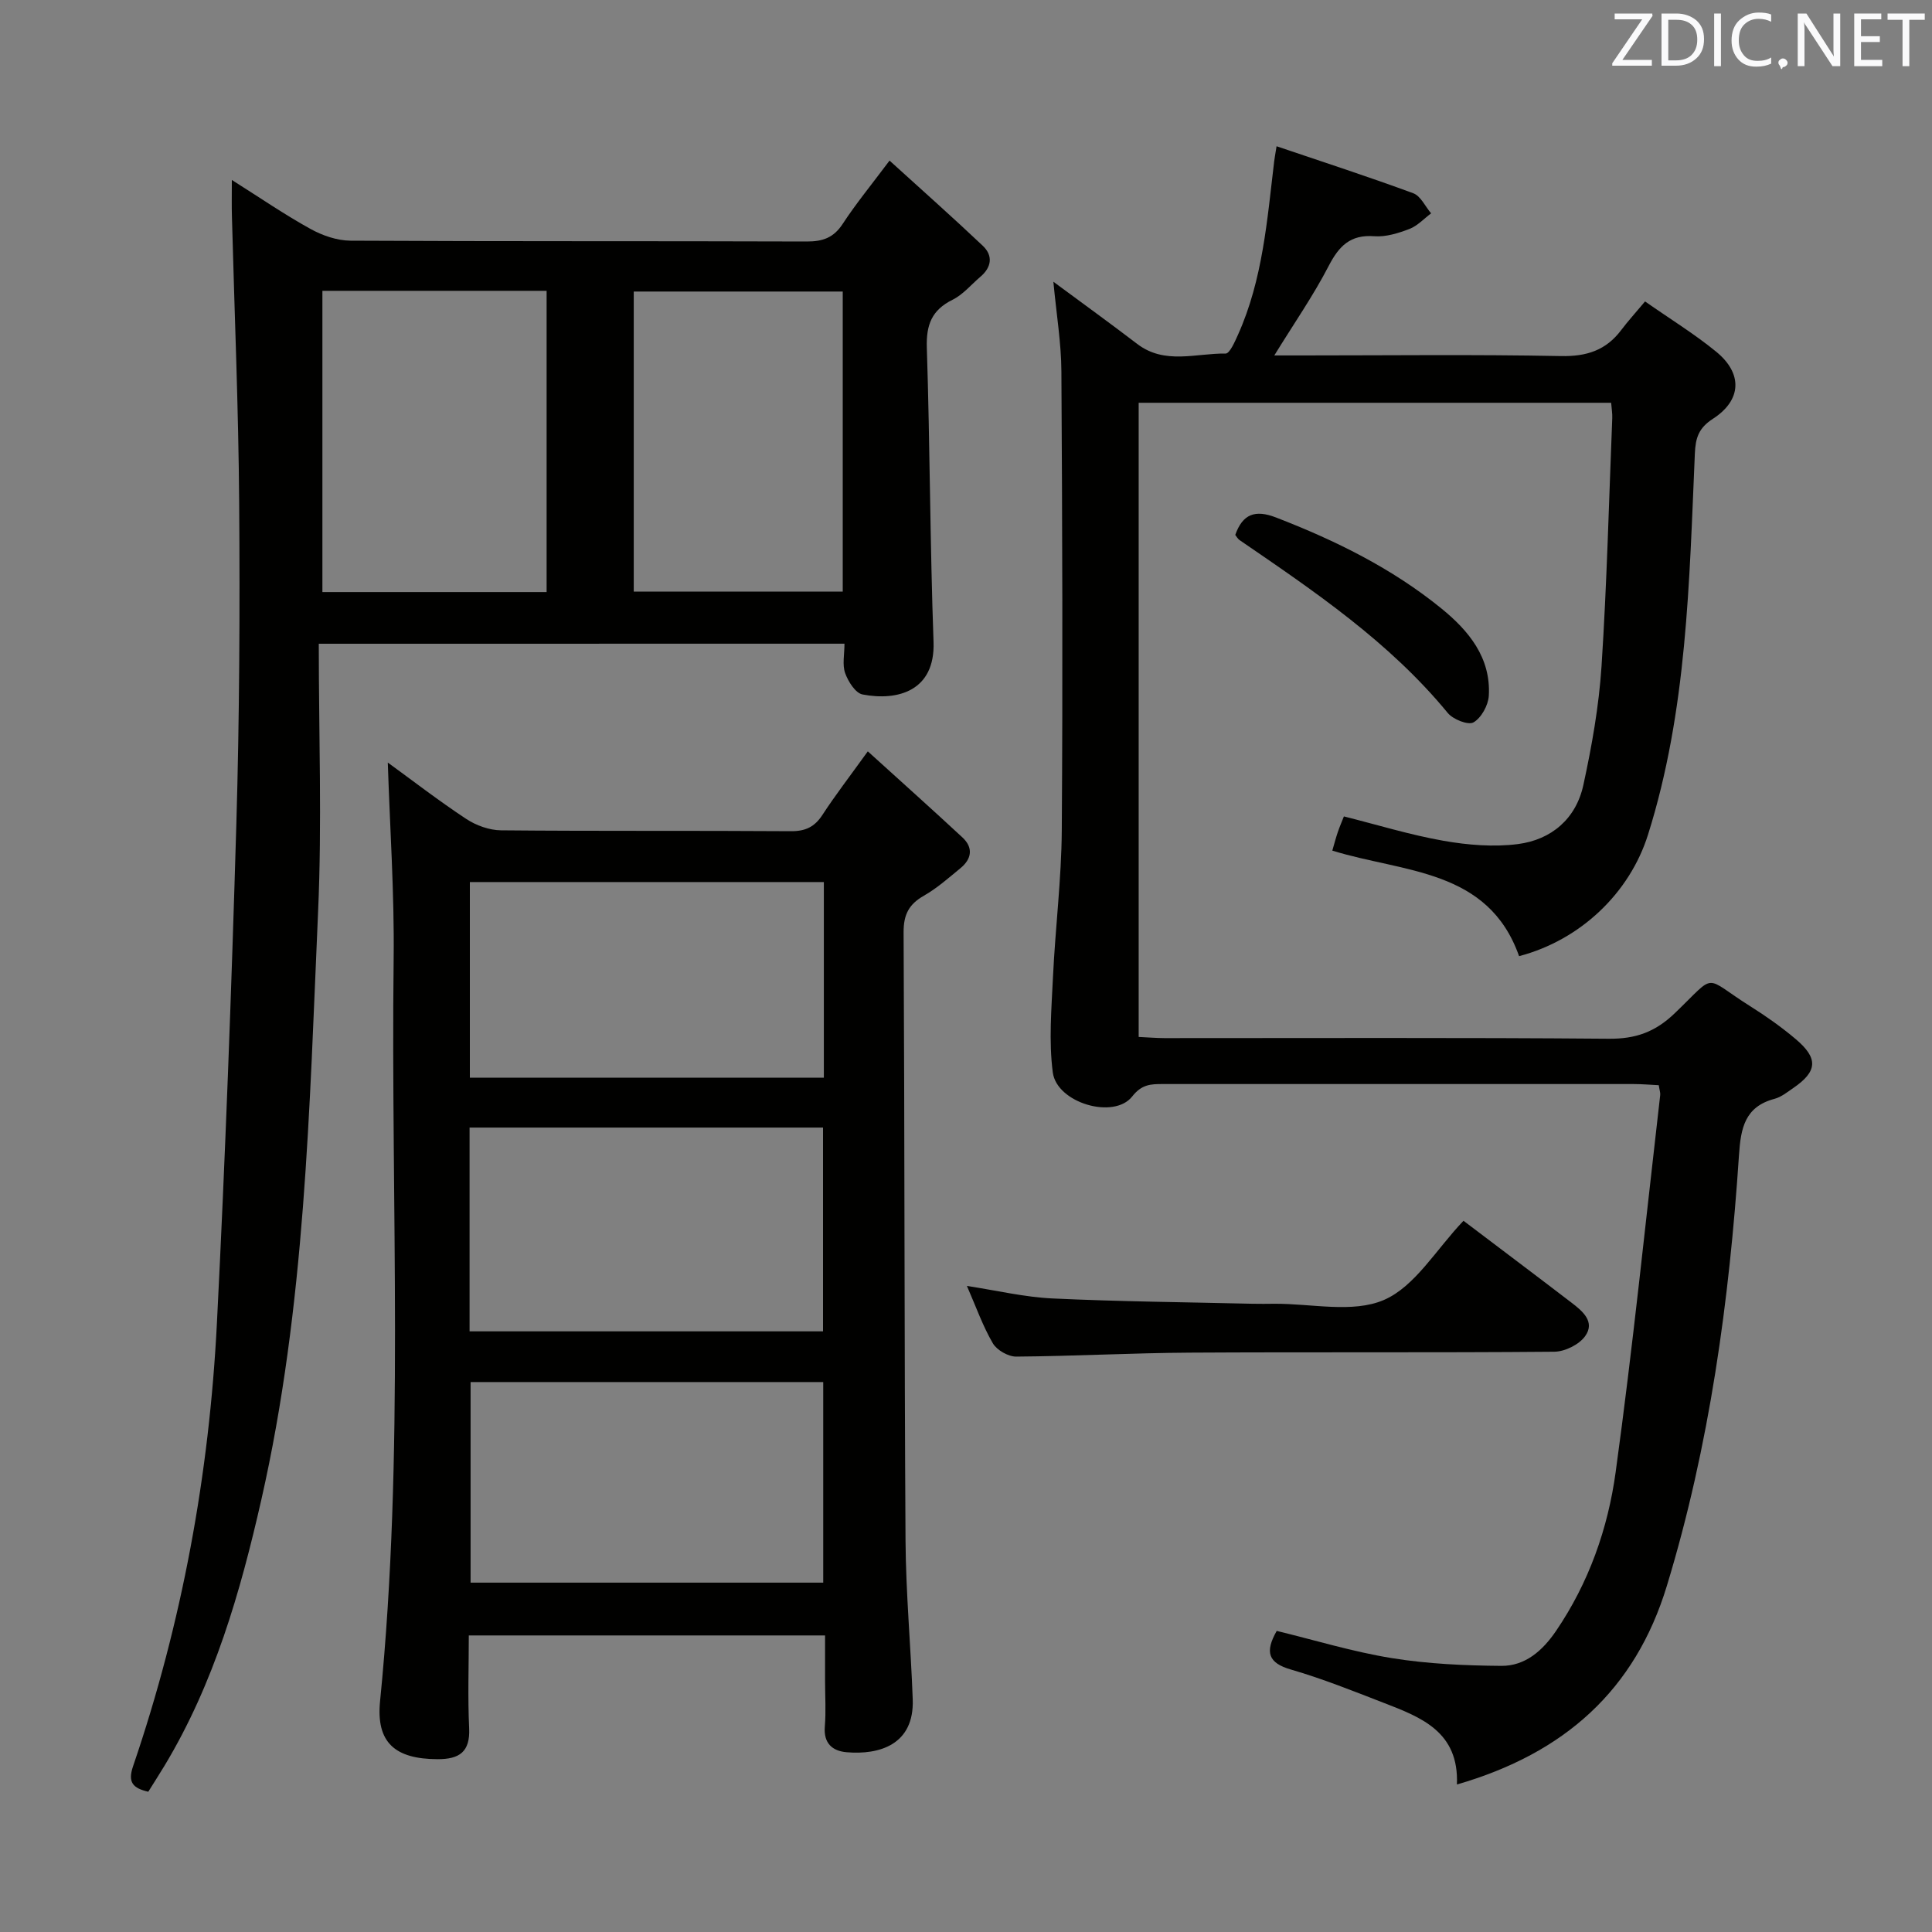 <svg enable-background="new 0 0 400 400" viewBox="0 0 400 400" xmlns="http://www.w3.org/2000/svg"><rect x="0" y="0" width="400" height="400" fill="#808080" stroke="none"/><path d="m218.09 58.33c6.22 4.6 11.84 8.66 17.35 12.87 5.71 4.37 12.17 1.91 18.31 2 .85.01 1.91-2.45 2.57-3.91 5.12-11.42 6.03-23.73 7.49-35.92.08-.65.2-1.29.49-3.09 9.66 3.27 19.05 6.32 28.3 9.73 1.54.57 2.48 2.74 3.7 4.16-1.49 1.11-2.83 2.59-4.49 3.23-2.3.88-4.88 1.69-7.27 1.51-4.98-.38-7.31 2.02-9.46 6.17-3.17 6.13-7.15 11.85-11.25 18.51h5.83c17.83 0 35.67-.22 53.49.13 5.33.11 9.34-1.18 12.51-5.39 1.4-1.86 2.98-3.59 4.93-5.92 5.35 3.74 10.29 6.77 14.73 10.41 5.51 4.5 5.3 10.02-.67 13.88-2.99 1.93-3.61 3.98-3.75 7.24-1.16 26.54-1.6 53.19-9.7 78.88-3.81 12.1-14.02 21.82-26.69 25.14-6.4-18.12-23.9-17.27-38.67-21.85.42-1.44.74-2.67 1.15-3.87.37-1.09.84-2.15 1.25-3.21 6.94 1.74 13.71 3.83 20.64 5.05 5.03.88 10.35 1.32 15.37.68 6.96-.89 12.06-5.26 13.57-12.24 1.76-8.09 3.22-16.34 3.76-24.59 1.11-17.09 1.53-34.23 2.22-51.35.04-.96-.13-1.93-.23-3.19-32.65 0-65.06 0-97.82 0v131.3c1.83.08 3.58.23 5.34.24 30.66.01 61.33-.13 91.99.13 5.56.05 9.61-1.39 13.66-5.28 8.91-8.54 5.65-7.72 15.69-1.41 3.23 2.03 6.38 4.26 9.3 6.72 4.78 4.02 4.58 6.72-.46 10.18-1.23.84-2.48 1.86-3.87 2.23-6.15 1.63-6.99 6.05-7.36 11.63-2.01 30.22-6.08 60.13-14.94 89.22-6.57 21.58-21.17 34.66-43.46 41.11.45-10.93-7.41-13.91-15.15-16.9-6.35-2.46-12.7-5.01-19.22-6.9-4.7-1.36-5.44-3.59-2.94-8 7.84 1.9 15.76 4.33 23.86 5.64 7.44 1.2 15.08 1.54 22.64 1.6 4.97.04 8.57-3.18 11.33-7.23 6.78-9.96 10.74-21.18 12.34-32.86 3.57-25.97 6.22-52.06 9.23-78.11.05-.47-.14-.97-.3-2.02-1.7-.08-3.46-.24-5.23-.24-32.5-.01-64.99-.01-97.49 0-2.42 0-4.32.04-6.3 2.57-3.78 4.82-15.6 1.35-16.44-4.97-.85-6.49-.27-13.21.04-19.81.48-10.12 1.75-20.22 1.82-30.33.22-31.66.11-63.33-.08-94.99-.03-5.9-1.02-11.76-1.66-18.58z" fill="#010100"/><path d="m66 133.28c0 18.79.67 37.12-.14 55.39-1.8 40.81-2.65 81.76-11.76 121.86-4.35 19.15-9.77 37.98-20.02 55.01-1.1 1.83-2.27 3.63-3.38 5.42-3.2-.74-4.3-1.94-3.14-5.31 10.15-29.73 15.76-60.41 17.35-91.72 1.74-34.38 3.01-68.8 4.02-103.21.65-22.13.75-44.28.59-66.43-.14-19.79-.98-39.58-1.5-59.37-.07-2.26-.02-4.51-.02-7.66 5.94 3.75 10.96 7.2 16.27 10.13 2.47 1.37 5.5 2.42 8.29 2.44 31.49.17 62.98.06 94.48.17 3.31.01 5.56-.78 7.44-3.66 2.72-4.16 5.9-8.03 9.69-13.09 6.63 6.03 13.06 11.72 19.29 17.62 2.18 2.06 1.85 4.46-.49 6.44-1.9 1.62-3.58 3.68-5.75 4.75-4.33 2.14-5.48 5.21-5.33 9.93.65 20.3.66 40.61 1.39 60.91.36 10.17-7.44 12.28-14.7 10.88-1.47-.28-2.98-2.68-3.6-4.42s-.14-3.87-.14-6.09c-36.27.01-72.02.01-108.84.01zm.75-73.07v62.37h46.42c0-20.86 0-41.55 0-62.37-15.56 0-30.7 0-46.42 0zm64.46 62.28h43.27c0-20.89 0-41.45 0-62.13-14.58 0-28.82 0-43.27 0z" fill="#010100"/><path d="m179.67 155.56c6.9 6.26 13.29 11.97 19.58 17.81 2.3 2.13 1.94 4.46-.4 6.38-2.44 2-4.84 4.14-7.56 5.69-3.1 1.77-4.22 3.89-4.21 7.55.22 41.99.14 83.98.4 125.97.07 10.96 1.1 21.92 1.49 32.88.34 9.41-6.95 11.52-13.69 10.94-2.93-.25-4.8-1.84-4.51-5.32.26-3.14.05-6.33.05-9.49 0-2.98 0-5.97 0-9.37-24.54 0-48.76 0-73.76 0 0 6.34-.23 12.77.07 19.18.24 4.95-2.03 6.45-6.54 6.44-8.81-.03-12.76-3.44-11.9-12.02 5.11-51.18 2.2-102.49 2.81-153.74.16-13.56-.78-27.14-1.21-40.58 4.94 3.59 10.44 7.84 16.22 11.66 2.06 1.36 4.8 2.35 7.24 2.37 19.99.19 39.99.04 59.99.18 3.01.02 4.91-.88 6.54-3.38 2.63-4.04 5.58-7.86 9.39-13.15zm-82.45 120.08h73.18c0-14.31 0-28.31 0-42.19-24.63 0-48.83 0-73.18 0zm.21 10.5v41.53h73.01c0-14.02 0-27.72 0-41.53-24.47 0-48.55 0-73.01 0zm73.14-103.52c-24.83 0-49.05 0-73.29 0v40.51h73.29c0-13.74 0-27.02 0-40.51z" fill="#010100"/><path d="m303 252.75c7.55 5.72 14.98 11.3 22.36 16.95 2.29 1.75 4.97 3.97 2.81 6.96-1.26 1.74-4.18 3.18-6.37 3.2-25.16.22-50.32.04-75.48.19-11.98.07-23.95.73-35.93.82-1.65.01-4-1.34-4.83-2.75-2.08-3.56-3.46-7.51-5.37-11.88 6.22.95 11.94 2.32 17.71 2.59 13.79.65 27.61.77 41.42 1.1 1.5.04 3 .01 4.5 0 7.66-.06 16.23 2.01 22.71-.79 6.43-2.78 10.79-10.44 16.47-16.39z" fill="#010100"/><path d="m255.75 110.75c1.53-4.35 4.13-5.27 8.41-3.62 12.3 4.75 24.03 10.52 34.28 18.86 5.63 4.58 10.27 10.17 9.8 18.07-.12 1.97-1.55 4.57-3.17 5.5-1.09.63-4.23-.61-5.33-1.95-12.09-14.71-27.63-25.2-43.1-35.79-.38-.26-.62-.73-.89-1.07z" fill="#010100"/><g fill="#fafafb"><path d="m342.2 3.2-6.3 9.2h6.1v1.2h-8.2v-.5l6.2-9.1h-5.7v-1.2h7.8v.4z"/><path d="m344 13.7v-10.9h3.1c1.6 0 3 .5 4.1 1.4 1.1 1 1.6 2.2 1.6 3.9s-.5 3-1.6 4-2.5 1.5-4.2 1.5h-3zm1.4-9.6v8.4h1.6c1.4 0 2.5-.4 3.2-1.1.8-.8 1.2-1.8 1.2-3.2s-.4-2.4-1.2-3.1-1.8-1-3.1-1z"/><path d="m356.3 2.8v10.9h-1.4v-10.9z"/><path d="m366.6 13.2c-.8.4-1.8.6-3 .6-1.6 0-2.8-.5-3.7-1.5s-1.4-2.3-1.4-3.9c0-1.7.5-3.2 1.6-4.2s2.4-1.6 4-1.6c1 0 1.9.1 2.6.4v1.5c-.8-.4-1.6-.6-2.6-.6-1.2 0-2.2.4-3 1.2s-1.1 1.9-1.1 3.3c0 1.3.4 2.3 1.1 3.1s1.6 1.1 2.8 1.1c1.1 0 2-.2 2.8-.7v1.3z"/><path d="m368.2 13c0-.3.1-.5.3-.6.2-.2.4-.3.6-.3.3 0 .5.1.7.3s.3.4.3.6-.1.5-.3.6c-.2.2-.4.3-.7.3-.3 1-.5-.1-.6-.3-.2-.2-.3-.4-.3-.6z"/><path d="m381.1 13.7h-1.7l-5.5-8.4c-.2-.2-.3-.5-.4-.7 0 .2.1.8.1 1.5v7.6h-1.4v-10.9h1.8l5.3 8.3c.3.4.4.6.4.8 0-.3-.1-.8-.1-1.6v-7.5h1.4v10.9z"/><path d="m389.7 13.7h-5.8v-10.9h5.6v1.2h-4.2v3.5h3.9v1.2h-3.9v3.7h4.4z"/><path d="m398.4 4.1h-3.1v9.6h-1.4v-9.6h-3.1v-1.3h7.7v1.3z"/></g></svg>